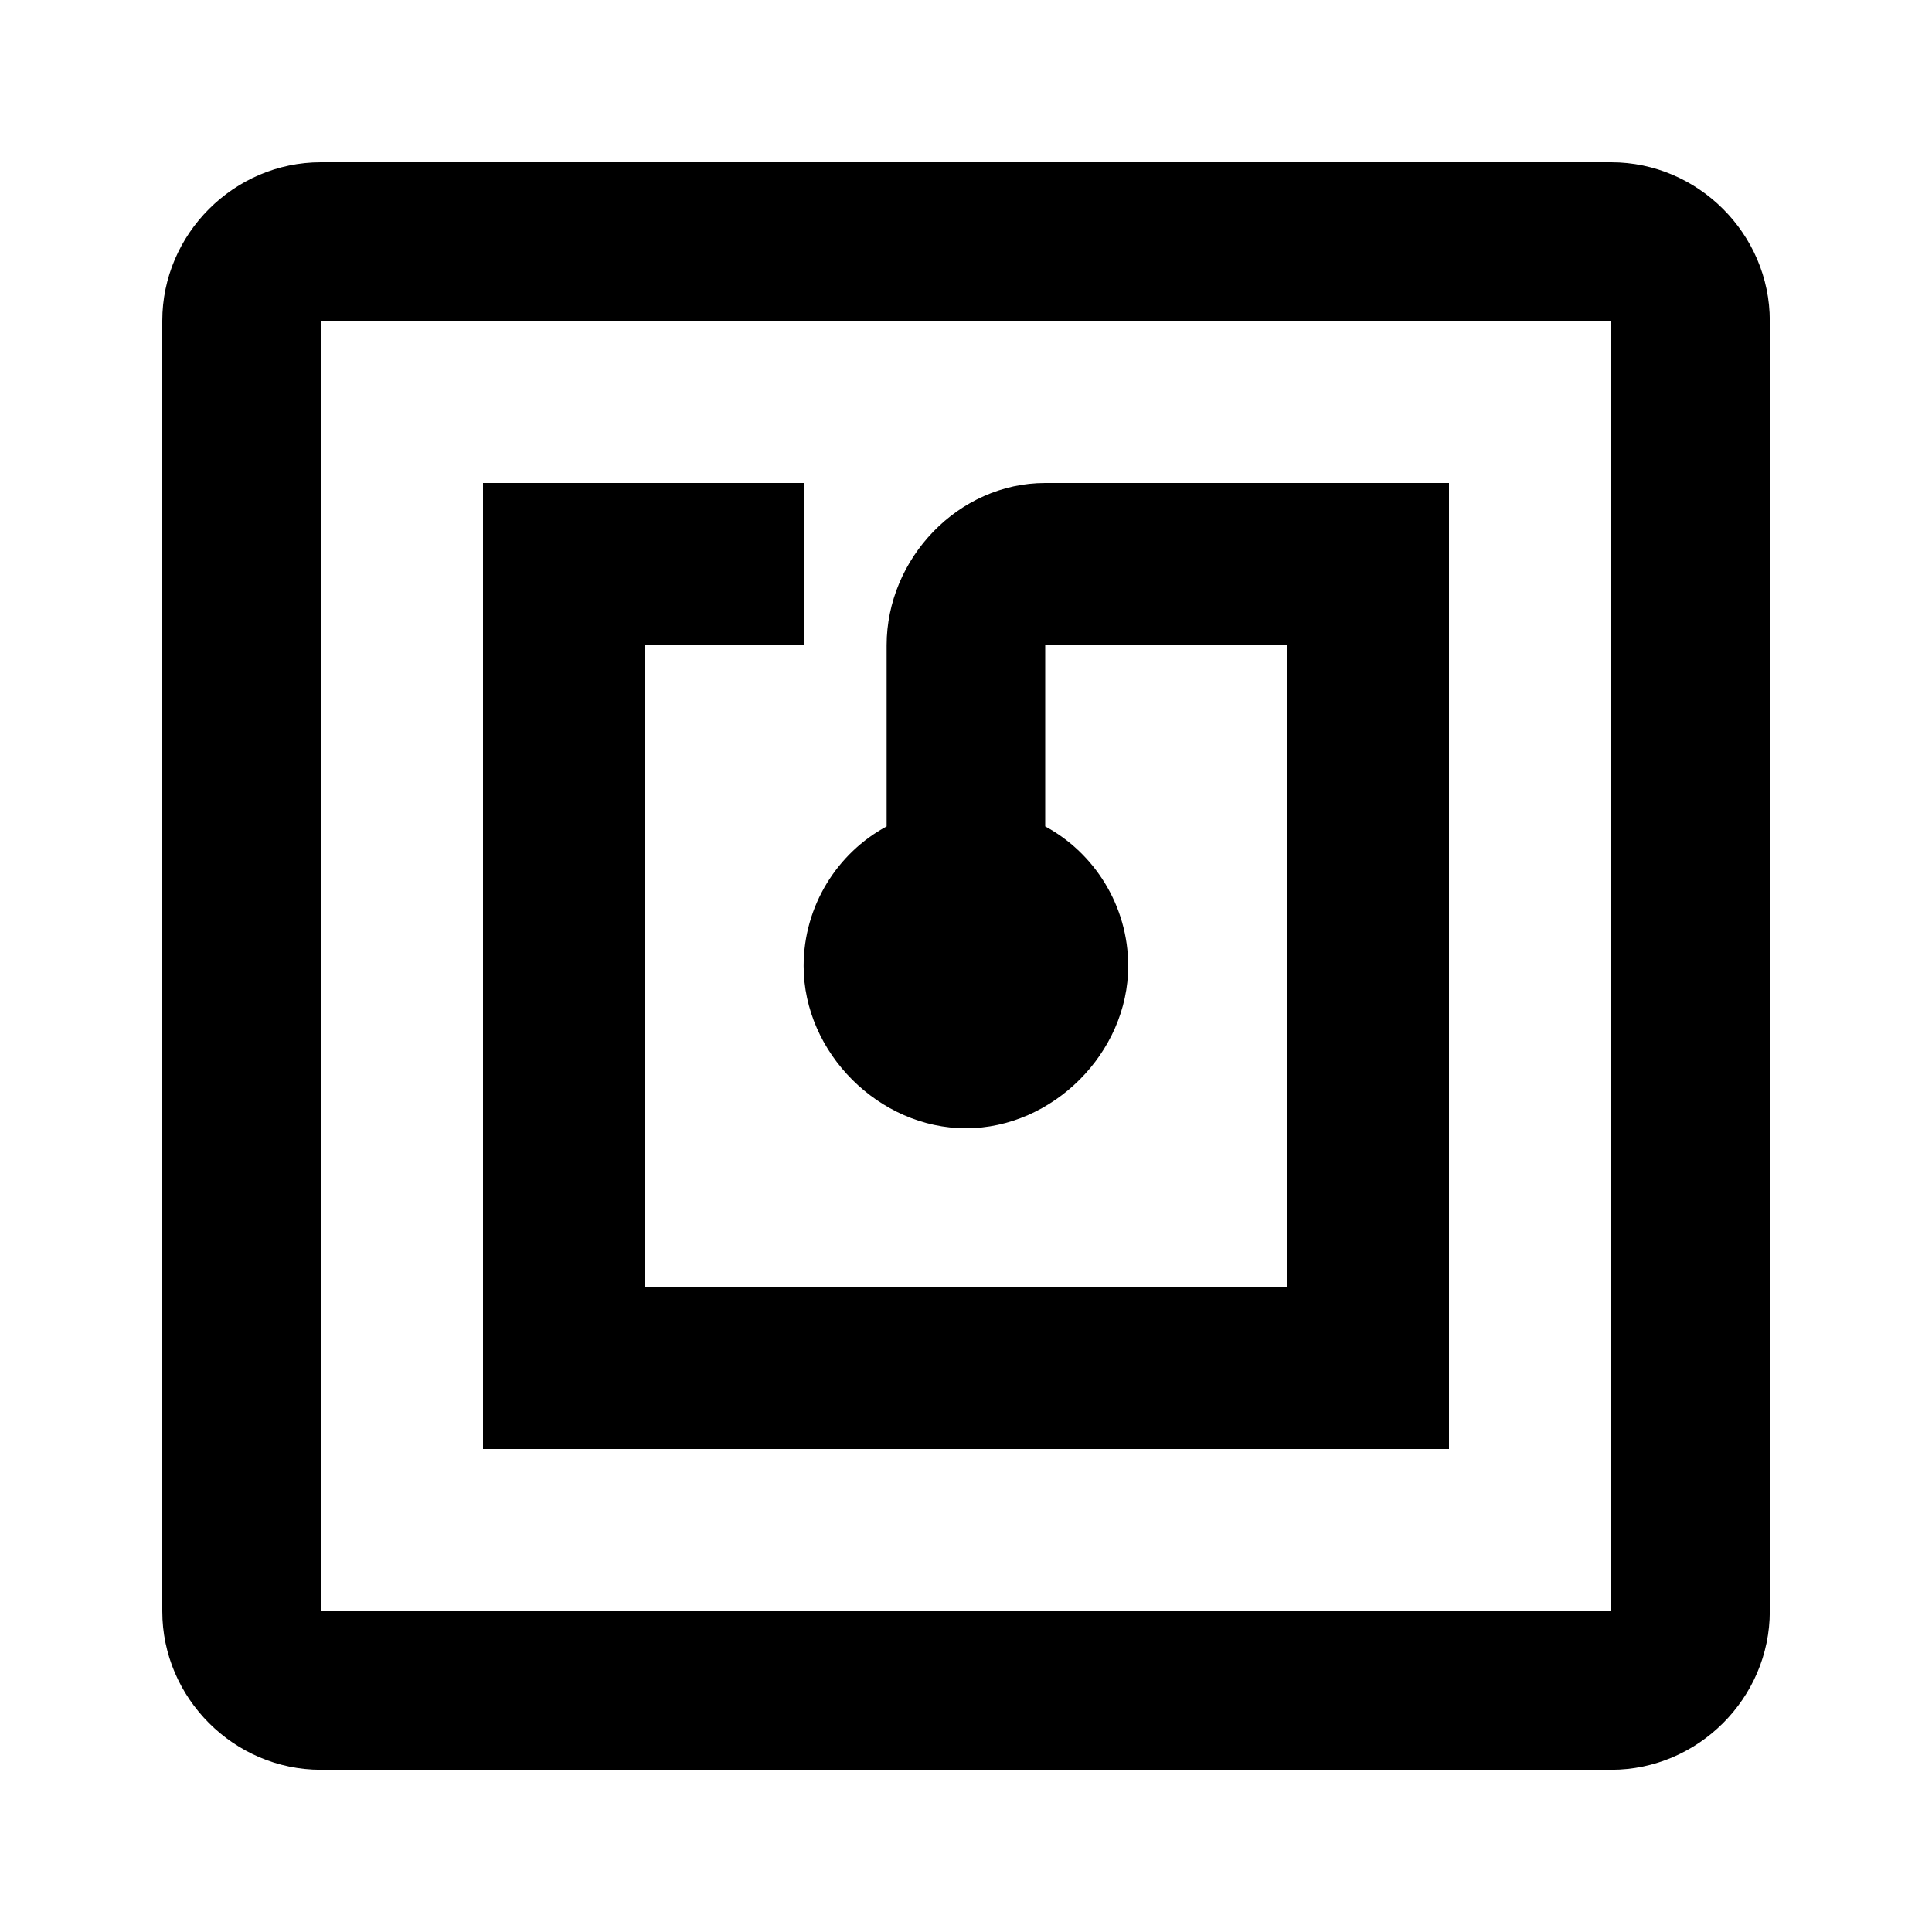 <!-- Generated by IcoMoon.io -->
<svg version="1.1" xmlns="http://www.w3.org/2000/svg" width="24" height="24" viewBox="0 0 24 24">
<title>nfc</title>
<path d="M18 6v12h-12v-12h3.984v2.016h-1.969v7.969h7.969v-7.969h-3v2.25c0.609 0.328 1.031 0.984 1.031 1.734 0 1.078-0.938 2.016-2.016 2.016s-2.016-0.938-2.016-2.016c0-0.75 0.422-1.406 1.031-1.734v-2.25c0-1.078 0.891-2.016 1.969-2.016h5.016zM20.016 20.016v-16.031h-16.031v16.031h16.031zM20.016 2.016c1.078 0 1.969 0.891 1.969 1.969v16.031c0 1.078-0.891 1.969-1.969 1.969h-16.031c-1.078 0-1.969-0.891-1.969-1.969v-16.031c0-1.078 0.891-1.969 1.969-1.969h16.031z"></path>
</svg>
